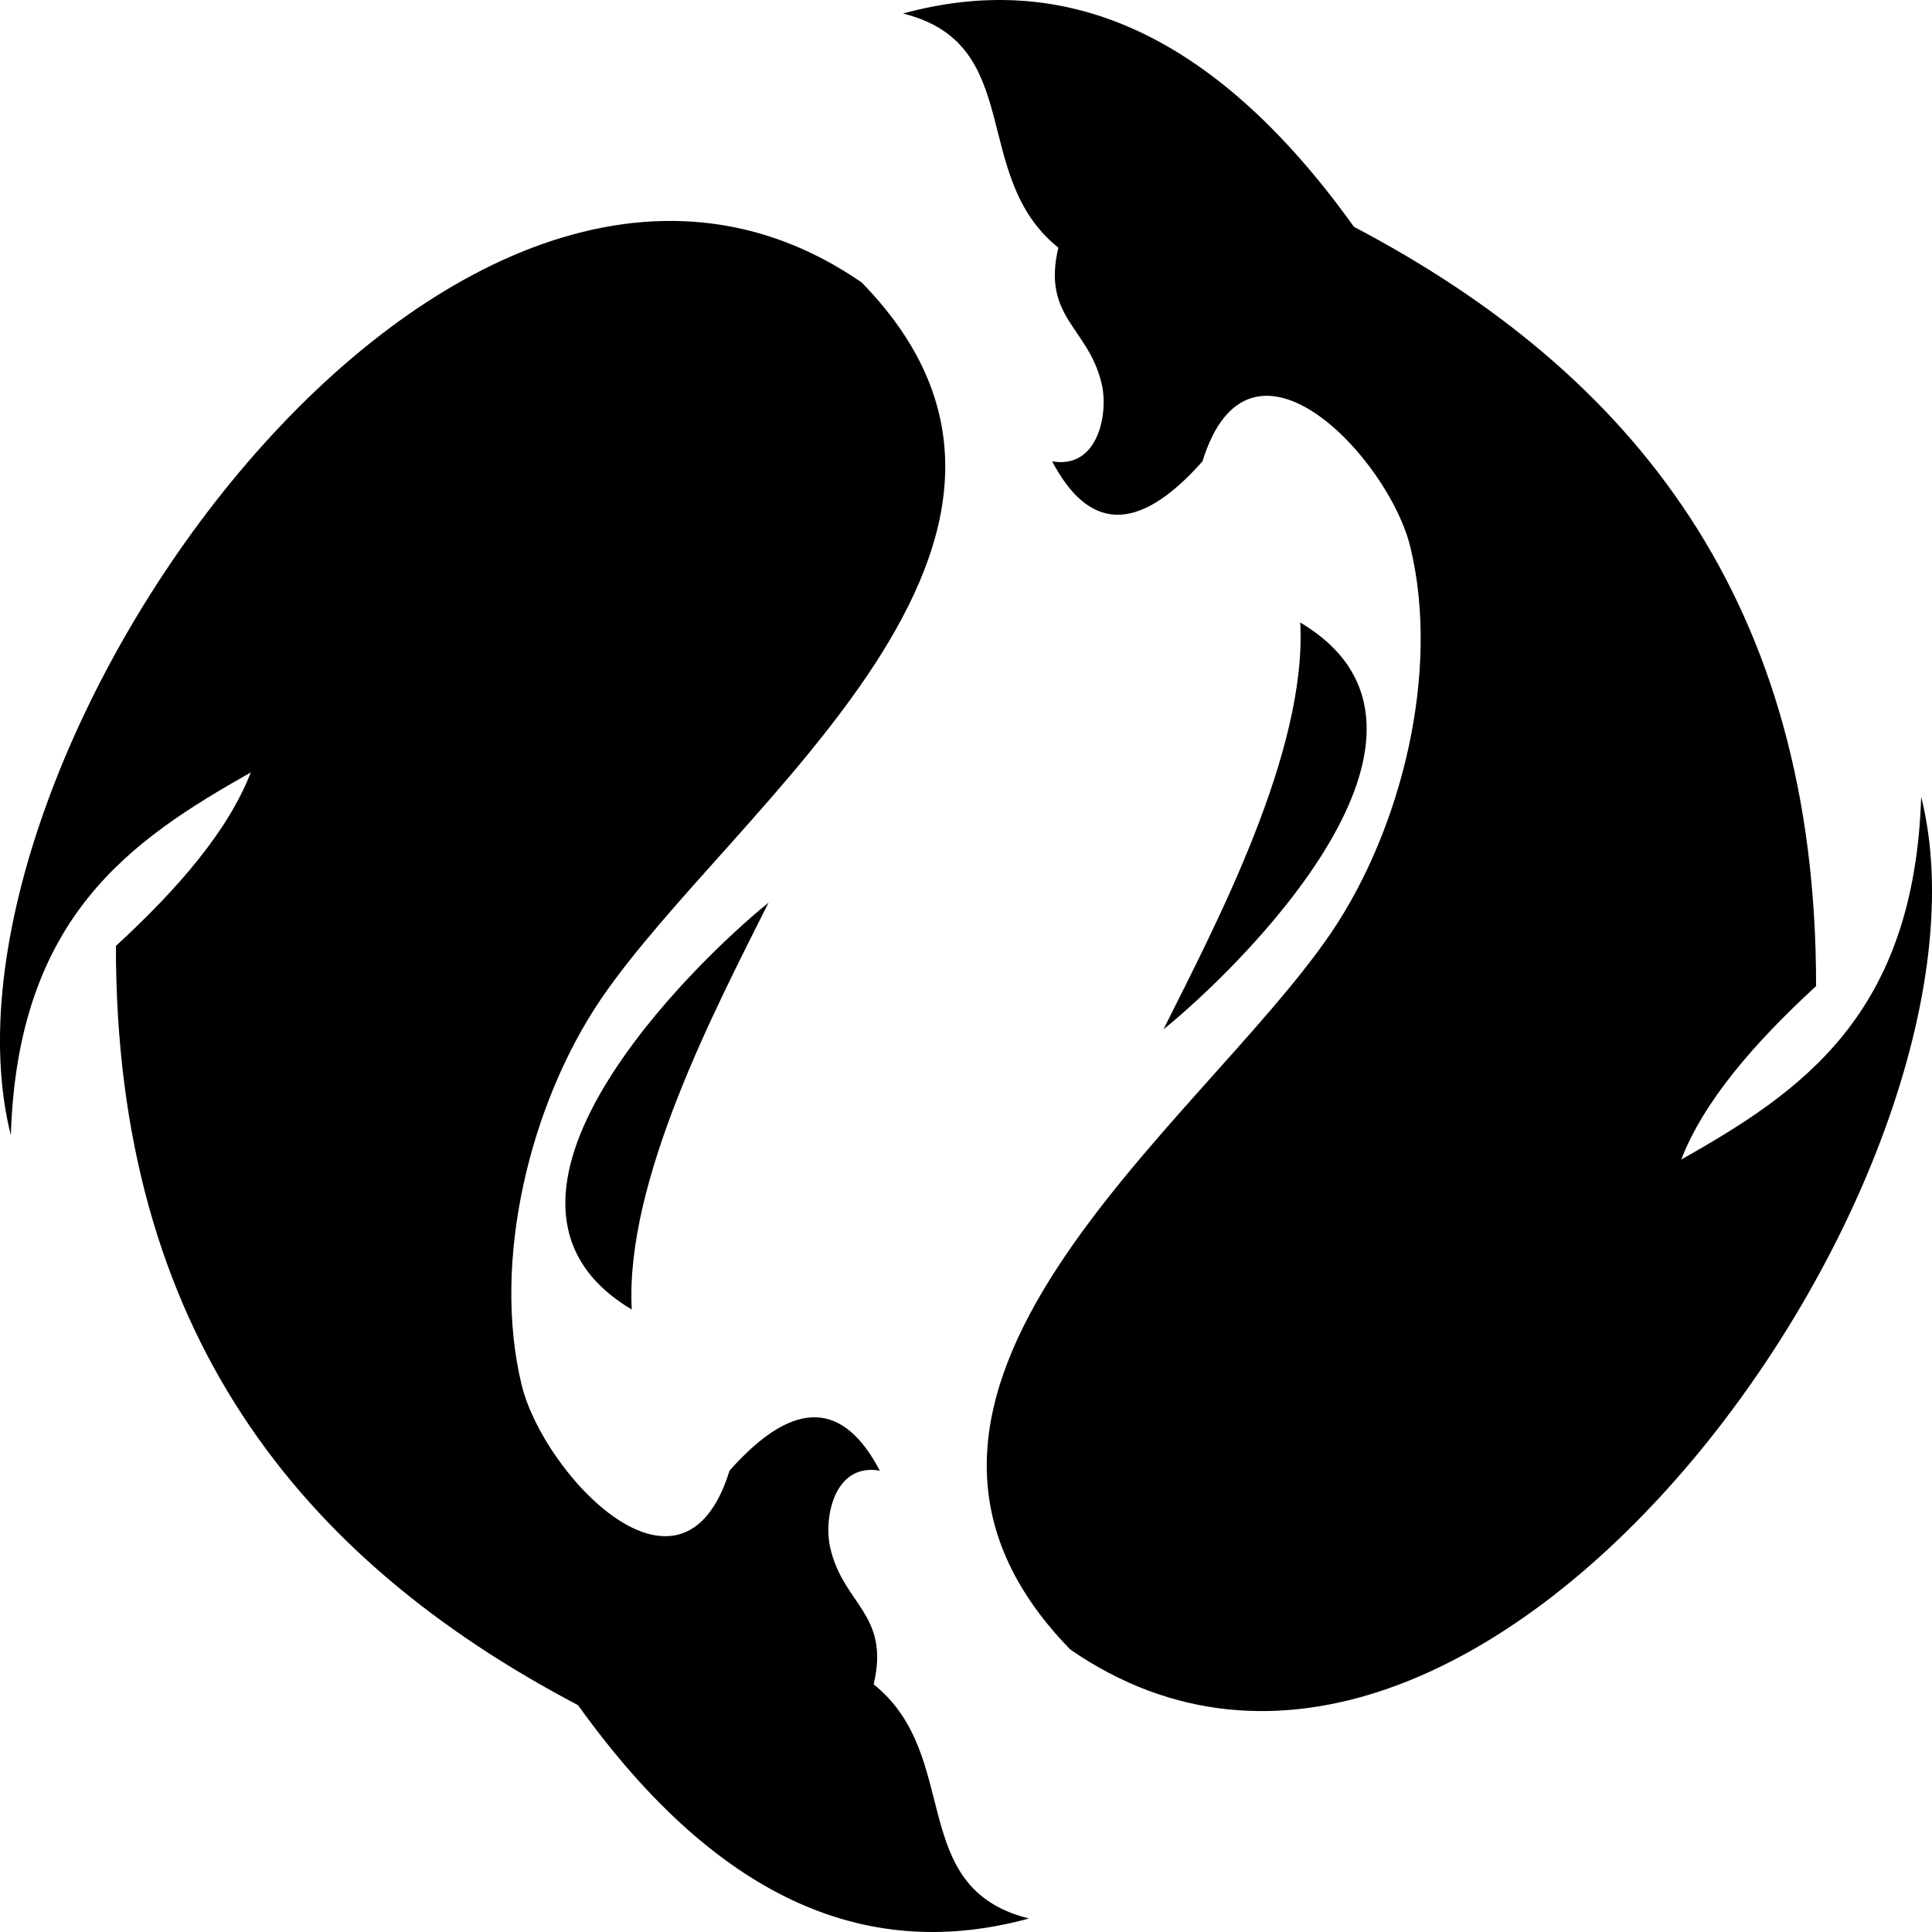<svg xmlns="http://www.w3.org/2000/svg" viewBox="0 0 500 500"><path d="M350.4,58.7C422.5,96.6,470.1,155.5,470,255.2c-16.2,14.9-29.1,29.9-34.9,44.9,30.9-17.5,60.3-37.2,62.1-93.9C521.5,303.2,382.9,500,277,426.9c-64.8-66.4,33.4-135.4,67.5-185.5,18.3-27,28.3-67.7,20.5-99.8-5.5-22.9-41.6-61.7-53.8-22.2-17.3,19.5-29.8,17.3-38.9,0,12.1,2.1,14.6-12.8,12.8-20.1-3.4-14.6-15.5-17.1-11.2-35.2-23.1-18.5-8.3-52.7-40.2-60.6C273.9-7.5,313,6.5,350.4,58.7ZM336.5,161.1c1.8,33.4-21.8,78.1-35.4,105.3C320.3,250.9,383.9,189.3,336.5,161.1ZM149.6,441.3C77.5,403.4,29.9,344.5,30,244.8c16.2-14.9,29.1-29.9,34.9-44.9C34,217.4,4.6,237.1,2.8,293.8-21.5,196.8,117.1,0,223,73.1c64.8,66.4-33.4,135.4-67.5,185.5-18.3,27-28.3,67.7-20.5,99.8,5.5,22.9,41.6,61.7,53.8,22.2,17.3-19.5,29.8-17.3,38.9,0-12.1-2.1-14.6,12.8-12.8,20.1,3.4,14.6,15.5,17.1,11.2,35.2,23.1,18.5,8.3,52.7,40.2,60.6C226.1,507.5,187,493.5,149.6,441.3Zm13.9-102.4c-1.8-33.4,21.8-78.1,35.4-105.3C179.7,249.1,116.1,310.7,163.5,338.9Z"/></svg>